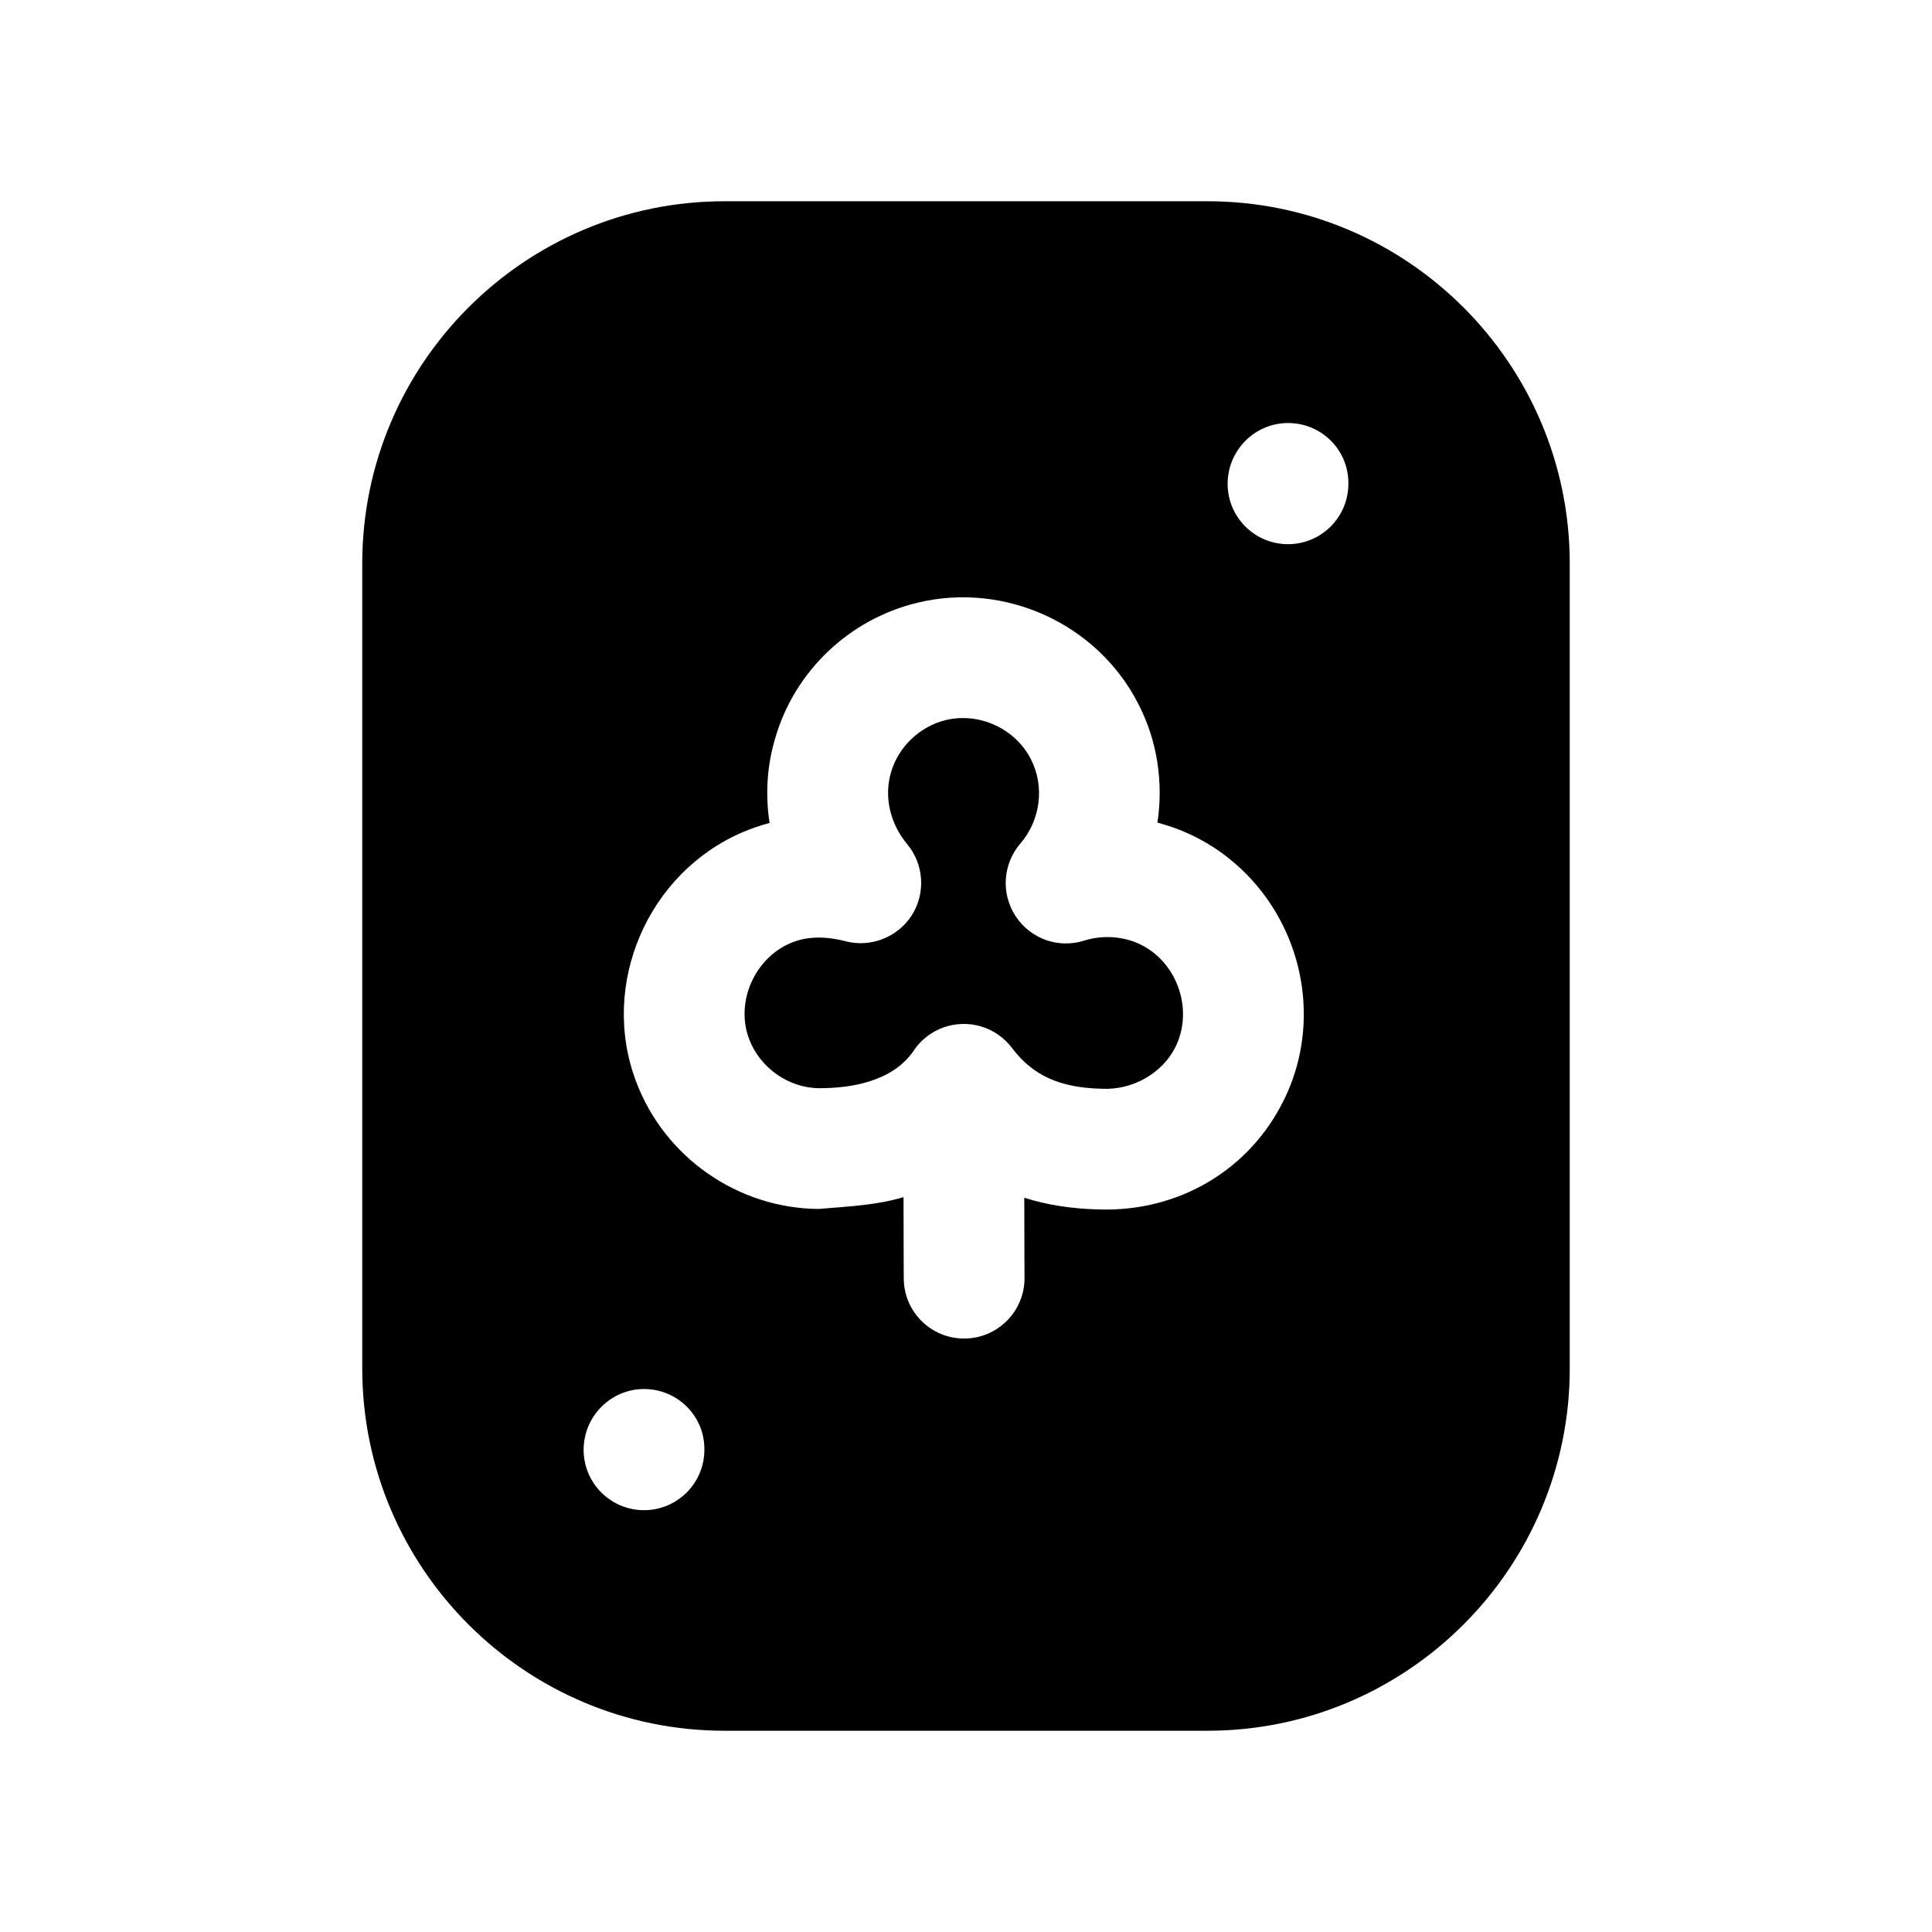 <svg width="24" height="24" viewBox="0 0 24 24" fill="none" xmlns="http://www.w3.org/2000/svg">
<path fill-rule="evenodd" clip-rule="evenodd" d="M14.104 11.705C13.905 11.627 13.675 11.62 13.47 11.684C13.148 11.787 12.802 11.663 12.617 11.382C12.432 11.101 12.457 10.733 12.675 10.479C12.927 10.188 12.979 9.767 12.806 9.431C12.614 9.052 12.165 8.845 11.749 8.945C11.425 9.024 11.161 9.277 11.069 9.592C10.979 9.895 11.055 10.229 11.27 10.487C11.477 10.737 11.501 11.093 11.328 11.368C11.153 11.643 10.816 11.774 10.507 11.693C10.239 11.625 10.014 11.632 9.819 11.716C9.37 11.908 9.133 12.453 9.306 12.908C9.441 13.265 9.797 13.516 10.175 13.518H10.181C10.569 13.518 11.084 13.437 11.347 13.057C11.367 13.025 11.39 12.995 11.416 12.966C11.416 12.965 11.418 12.965 11.418 12.965C11.435 12.946 11.454 12.927 11.473 12.91L11.475 12.909C11.605 12.793 11.777 12.722 11.964 12.72H11.991C12.171 12.724 12.335 12.792 12.463 12.902C12.463 12.902 12.463 12.902 12.463 12.903C12.486 12.922 12.507 12.943 12.527 12.965C12.544 12.984 12.56 13.003 12.576 13.024C12.834 13.363 13.168 13.513 13.691 13.525C14.073 13.543 14.443 13.33 14.604 13.002C14.717 12.771 14.726 12.497 14.63 12.246C14.534 11.995 14.341 11.798 14.104 11.705Z" fill="black"/>
<path fill-rule="evenodd" clip-rule="evenodd" d="M16.75 6.01C16.75 6.424 16.414 6.76 16 6.76C15.586 6.76 15.25 6.424 15.25 6.01C15.25 5.596 15.586 5.255 16 5.255C16.414 5.255 16.75 5.586 16.75 6V6.01ZM15.949 13.664C15.527 14.527 14.647 15.059 13.645 15.024C13.313 15.016 13.006 14.968 12.724 14.879C12.725 15.654 12.727 15.868 12.727 15.872C12.73 16.286 12.397 16.624 11.983 16.628H11.977C11.565 16.628 11.23 16.297 11.227 15.885C11.227 15.885 11.225 15.669 11.224 14.871C10.902 14.968 10.576 14.985 10.169 15.018C9.165 15.011 8.255 14.376 7.902 13.436C7.447 12.233 8.043 10.842 9.23 10.336C9.338 10.29 9.448 10.253 9.56 10.223C9.506 9.874 9.527 9.515 9.63 9.17C9.87 8.339 10.547 7.693 11.394 7.488C12.482 7.223 13.635 7.749 14.142 8.747C14.378 9.204 14.453 9.722 14.378 10.219C14.471 10.244 14.562 10.273 14.651 10.308C15.278 10.554 15.781 11.063 16.029 11.705C16.277 12.347 16.248 13.061 15.949 13.664ZM8.75 18.01C8.75 18.424 8.414 18.76 8 18.76C7.586 18.76 7.25 18.424 7.25 18.01C7.25 17.596 7.586 17.255 8 17.255C8.414 17.255 8.75 17.586 8.75 18V18.01ZM15 2.5H9C6.519 2.5 4.5 4.518 4.5 7V17C4.5 19.481 6.519 21.5 9 21.5H15C17.481 21.5 19.5 19.481 19.5 17V7C19.5 4.518 17.481 2.5 15 2.5Z" fill="black"/>
</svg>